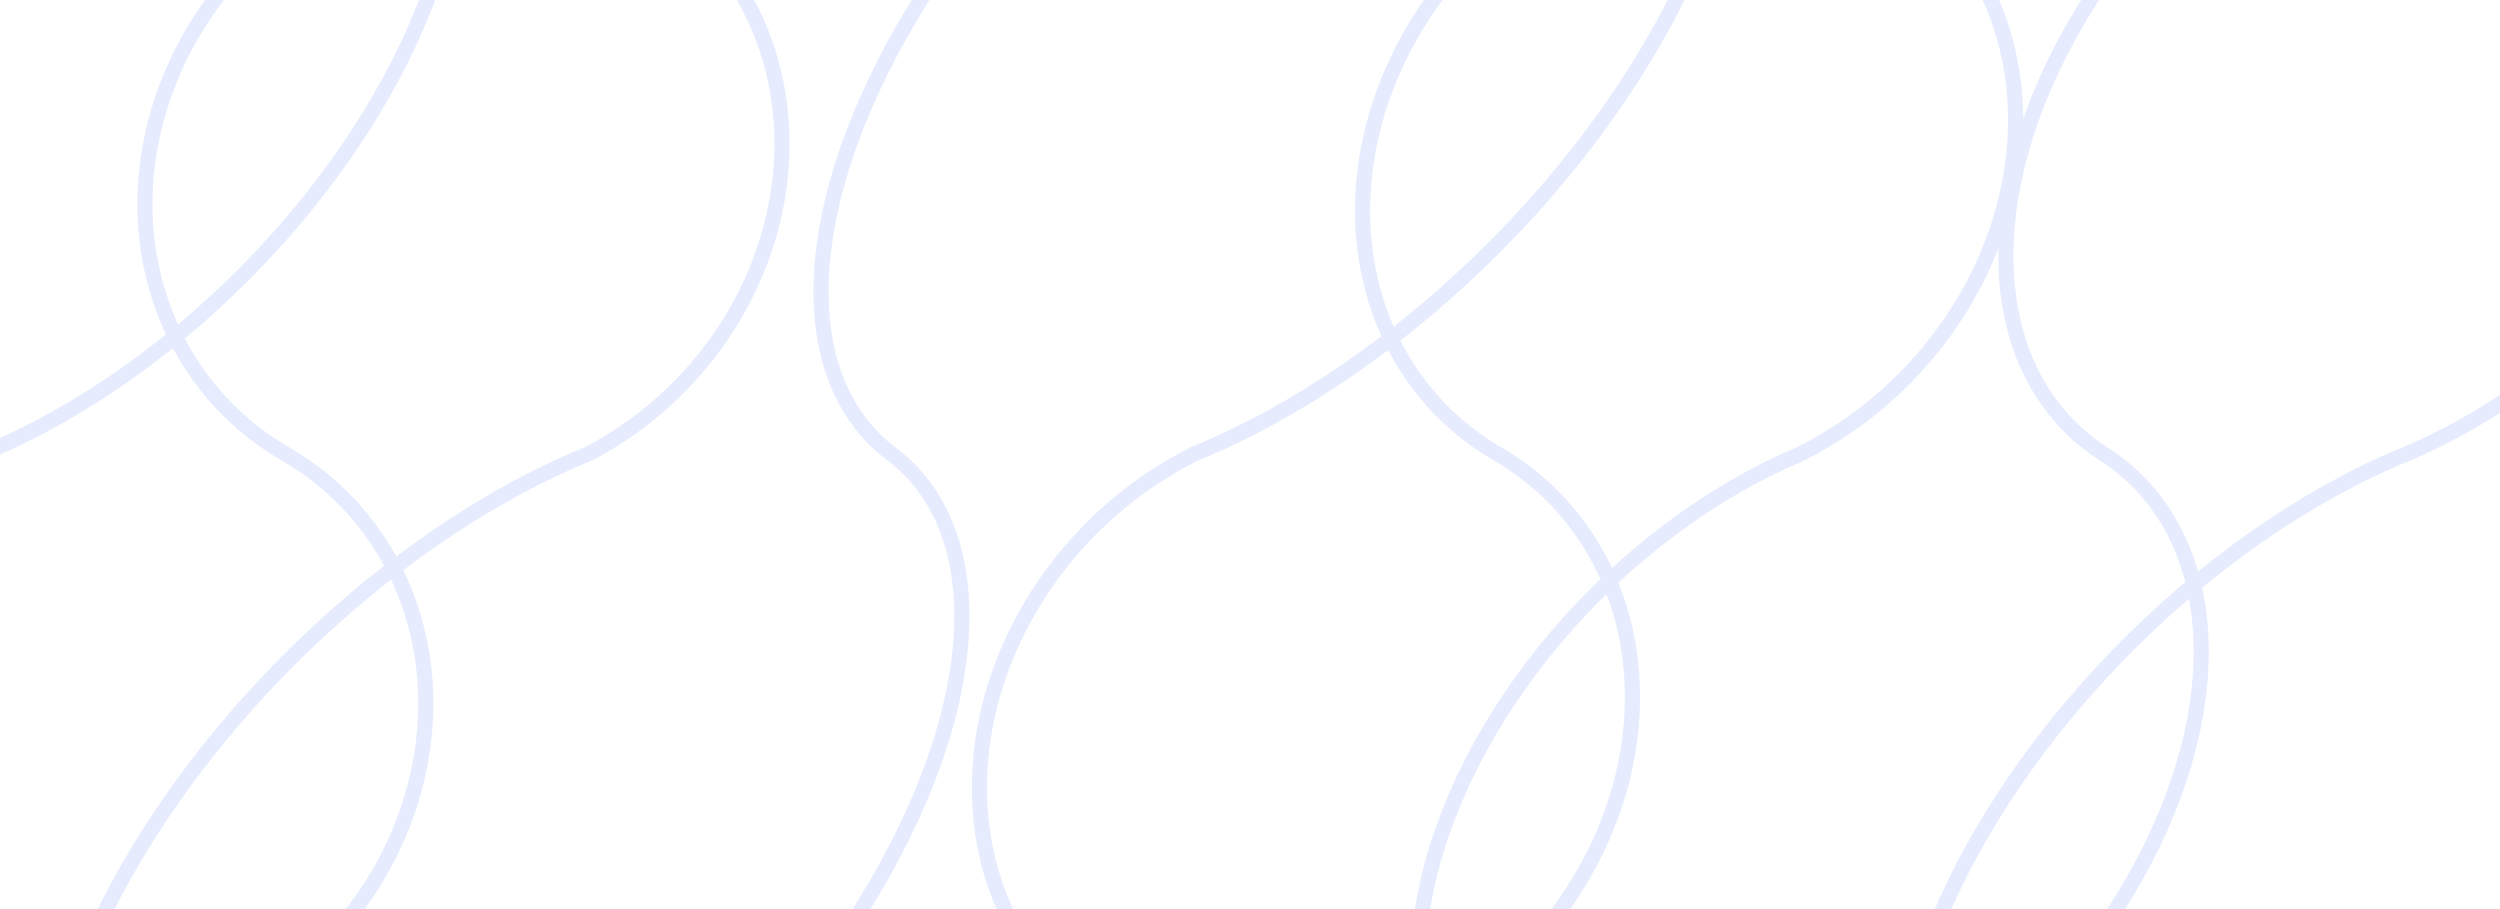 <svg width="330" height="120" viewBox="0 0 330 120" fill="none" xmlns="http://www.w3.org/2000/svg">
<path d="M-42.329 59.909C-49.916 54.608 -53.65 45.393 -52.907 33.806C-52.164 22.218 -46.989 8.959 -38.247 -3.754C-29.505 -16.468 -17.726 -27.866 -4.878 -36.044C7.97 -44.222 21.108 -48.684 32.34 -48.684C43.572 -48.684 52.217 -44.222 56.831 -36.044C61.445 -27.866 61.748 -16.468 57.689 -3.754C53.63 8.959 45.455 22.218 34.531 33.806C23.607 45.393 10.595 54.608 -2.329 59.909C-10.928 64.375 -18.06 71.451 -22.598 80.017C-27.137 88.583 -28.822 98.152 -27.389 107.211C-25.956 116.27 -21.486 124.303 -14.685 130.041C-7.884 135.779 0.86 138.893 10.166 138.893C19.471 138.893 28.807 135.779 36.699 130.041C44.59 124.303 50.587 116.27 53.742 107.211C56.897 98.152 57.029 88.583 54.119 80.017C51.209 71.451 45.421 64.375 37.671 59.909C29.921 55.442 24.134 48.367 21.223 39.8C18.313 31.234 18.446 21.665 21.6 12.606C24.755 3.547 30.752 -4.486 38.644 -10.224C46.535 -15.961 55.871 -19.076 65.177 -19.076C74.482 -19.076 83.226 -15.961 90.027 -10.224C96.828 -4.486 101.298 3.547 102.732 12.606C104.165 21.665 102.479 31.234 97.94 39.8C93.402 48.367 86.27 55.442 77.671 59.909C64.016 65.466 49.893 75.239 37.677 87.584C25.46 99.929 15.896 114.093 10.591 127.695C5.286 141.296 4.565 153.505 8.549 162.269C12.532 171.033 20.978 175.817 32.465 175.817C43.952 175.817 57.781 171.033 71.625 162.269C85.469 153.505 98.485 141.296 108.483 127.695C118.482 114.093 124.854 99.929 126.527 87.584C128.2 75.239 125.073 65.466 117.671 59.909C110.269 54.351 107.142 44.578 108.815 32.233C110.489 19.888 116.86 5.724 126.859 -7.877C136.857 -21.479 149.873 -33.688 163.717 -42.452C177.561 -51.216 191.39 -56 202.877 -56C214.364 -56 222.81 -51.216 226.794 -42.452C230.777 -33.688 230.056 -21.479 224.751 -7.877C219.447 5.724 209.882 19.888 197.666 32.233C185.449 44.578 171.326 54.351 157.671 59.909C148.627 64.417 140.942 71.639 135.84 80.426C130.737 89.212 128.51 99.058 129.514 108.395C130.518 117.732 134.694 126.023 141.378 131.949C148.062 137.875 156.869 141.094 166.398 141.094C175.926 141.094 185.628 137.875 193.957 131.949C202.287 126.023 208.766 117.732 212.363 108.395C215.96 99.058 216.467 89.212 213.805 80.426C211.142 71.639 205.463 64.417 197.671 59.909C189.879 55.401 184.2 48.178 181.538 39.392C178.875 30.605 179.383 20.759 182.979 11.422C186.576 2.085 193.055 -6.206 201.385 -12.132C209.715 -18.057 219.416 -21.276 228.944 -21.276C238.473 -21.276 247.28 -18.057 253.964 -12.132C260.648 -6.206 264.825 2.085 265.828 11.422C266.832 20.759 264.605 30.605 259.503 39.392C254.4 48.178 246.715 55.401 237.671 59.909C225.906 64.879 214.585 73.341 205.58 83.894C196.575 94.448 190.424 106.462 188.144 117.952C185.864 129.442 187.592 139.719 193.041 147.086C198.49 154.452 207.335 158.468 218.114 158.468C228.892 158.468 240.96 154.452 252.323 147.086C263.685 139.719 273.662 129.442 280.605 117.952C287.549 106.462 291.042 94.448 290.508 83.894C289.975 73.341 285.446 64.879 277.671 59.909C269.896 54.938 265.367 46.477 264.834 35.923C264.3 25.369 267.794 13.355 274.737 1.865C281.68 -9.624 291.657 -19.902 303.019 -27.268C314.382 -34.635 326.45 -38.65 337.229 -38.65C348.007 -38.65 356.852 -34.635 362.301 -27.268C367.751 -19.902 369.478 -9.624 367.198 1.865C364.918 13.355 358.767 25.369 349.762 35.923C340.757 46.477 329.436 54.938 317.671 59.909C304.397 65.328 290.858 74.801 279.324 86.74C267.789 98.679 258.96 112.359 254.318 125.486C249.675 138.612 249.5 150.388 253.822 158.839C258.145 167.29 266.702 171.902 278.059 171.902C289.416 171.902 302.883 167.29 316.202 158.839C329.521 150.388 341.882 138.612 351.213 125.486C360.545 112.359 366.279 98.679 367.455 86.74C368.63 74.801 365.176 65.328 357.671 59.909" stroke="#4C75F2" stroke-opacity="0.14" stroke-width="2"/>
</svg>
